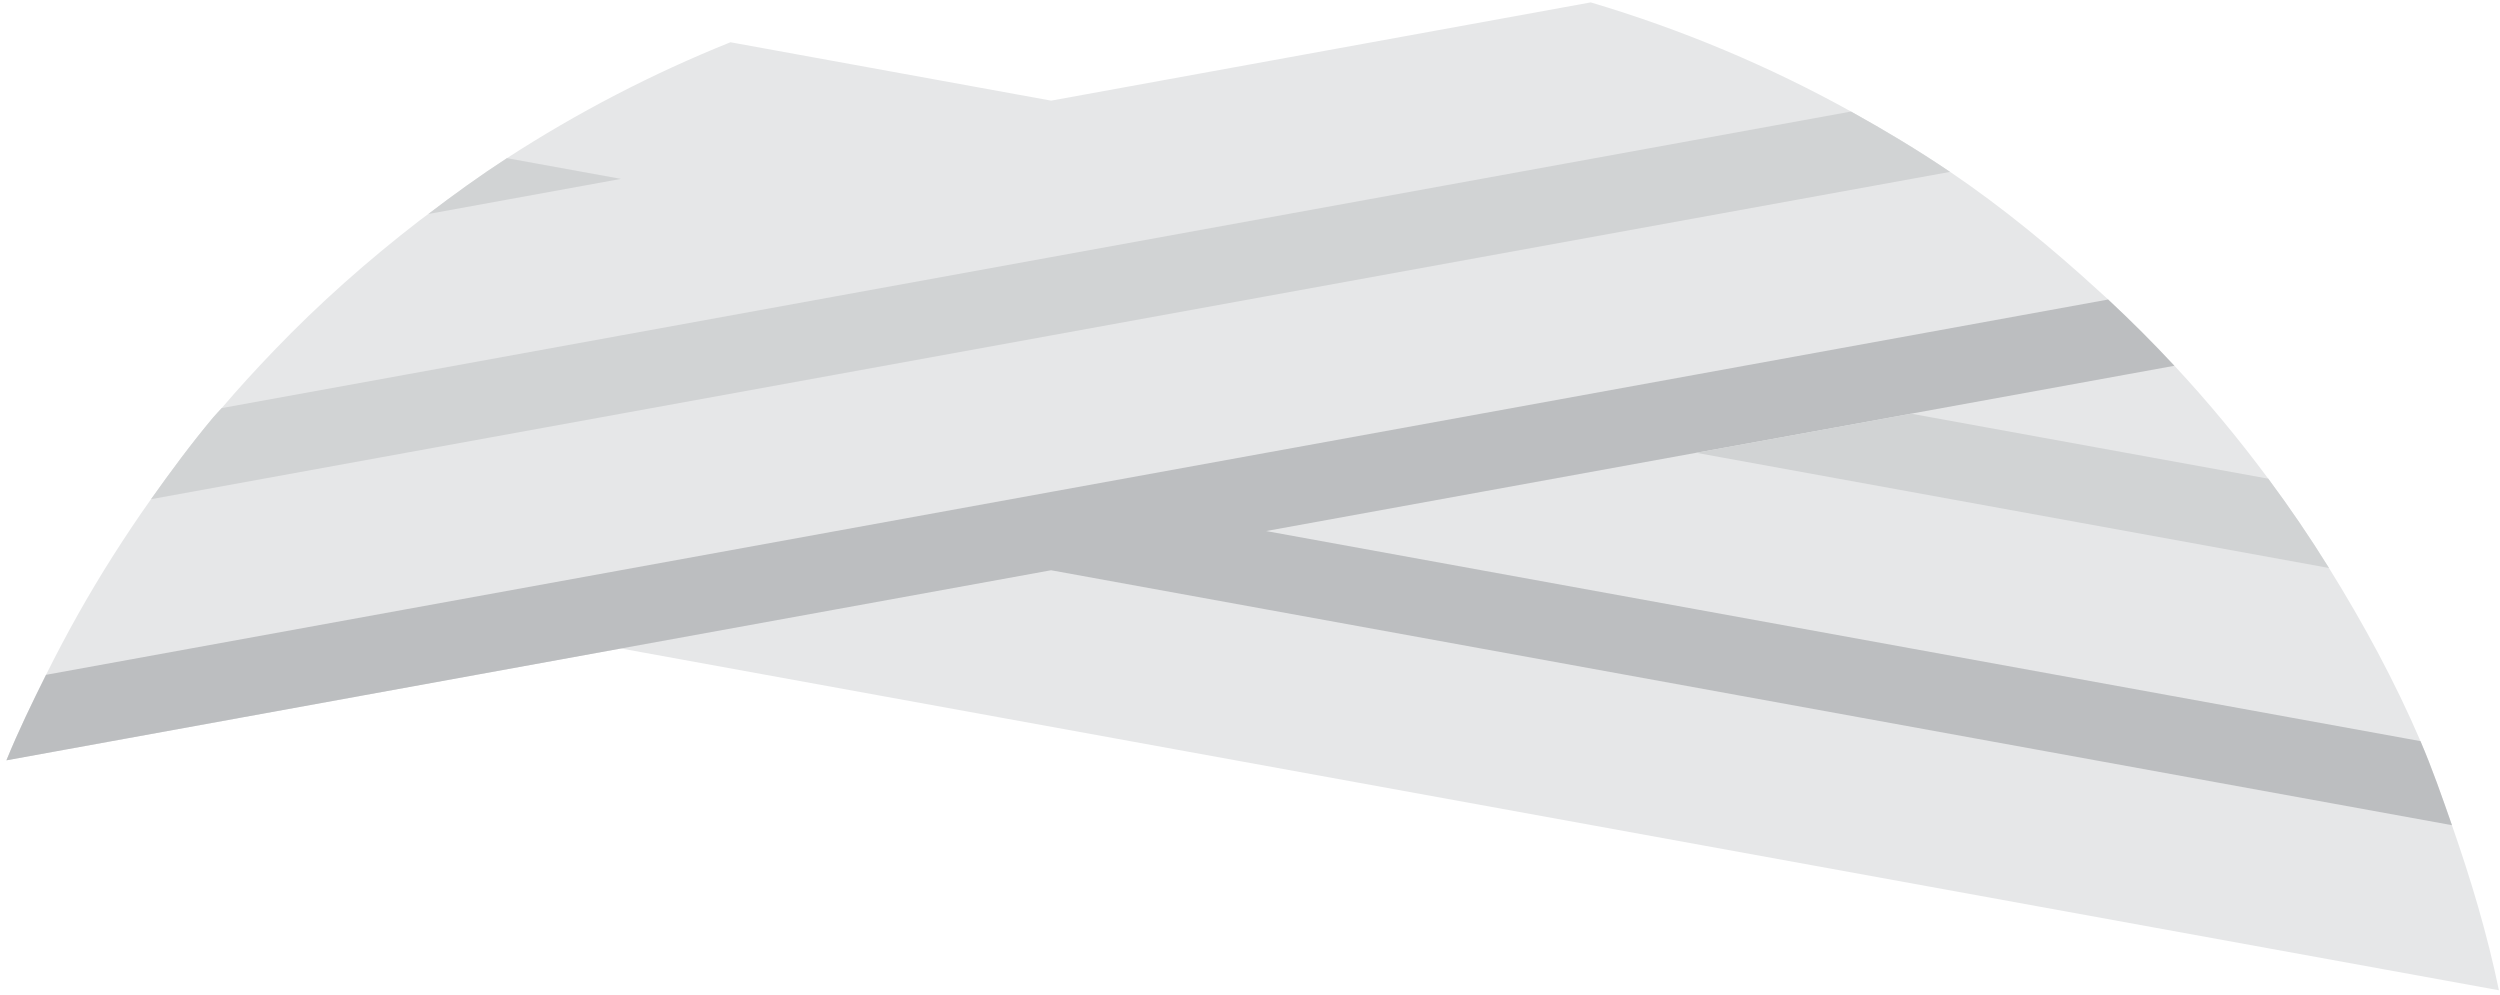 <svg width="191" height="76" viewBox="0 0 191 76" fill="none" xmlns="http://www.w3.org/2000/svg">
<path d="M187.328 63.044C186.572 60.883 185.822 58.717 184.928 56.628C182.944 52.011 180.556 47.622 177.933 43.395C176.478 41.05 174.933 38.783 173.294 36.572C171.061 33.561 168.678 30.683 166.128 27.945C164.5 26.195 162.817 24.511 161.067 22.883L160.383 22.261C156.789 18.972 153.028 15.867 148.978 13.122C146.539 11.472 144.006 9.956 141.417 8.522C135.167 5.056 128.511 2.256 121.533 0.183L80.306 7.689L55.806 3.228C49.806 5.639 44.1 8.606 38.739 12.078C36.667 13.422 34.678 14.861 32.722 16.35L32.056 16.845C28.111 19.889 24.383 23.189 20.939 26.778C19.567 28.206 18.228 29.667 16.939 31.178C16.722 31.428 16.483 31.656 16.272 31.911C14.6 33.911 13.05 36.011 11.539 38.139C10.528 39.556 9.567 41.006 8.628 42.478C6.767 45.406 5.072 48.433 3.517 51.556C2.45 53.7 1.4 55.856 0.489 58.089L47.444 49.544L190.917 75.656C190.022 71.328 188.761 67.144 187.328 63.044Z" fill="#E6E7E8"/>
<path d="M184.922 56.622L96.728 40.572L129.583 34.594L146.006 31.606L166.122 27.945C164.494 26.195 162.811 24.511 161.061 22.883L129.572 28.617L113.15 31.606L80.294 37.583L63.867 40.572L31.017 46.55L3.517 51.556C2.45 53.7 1.4 55.856 0.489 58.089L47.444 49.544L80.3 43.567L187.328 63.044C186.572 60.878 185.822 58.717 184.922 56.622Z" fill="#BCBEC0"/>
<path d="M146.006 31.605L173.294 36.572C174.933 38.778 176.478 41.05 177.933 43.394L129.589 34.594L146.006 31.605ZM38.733 12.083C36.667 13.422 34.678 14.861 32.722 16.35L47.444 13.667L38.733 12.083ZM141.417 8.522L113.156 13.667L80.3 19.644L63.878 22.633L31.022 28.617L16.939 31.178C16.722 31.428 16.483 31.655 16.272 31.911C14.6 33.911 13.05 36.011 11.539 38.139L31.011 34.594L47.444 31.605L80.3 25.628L96.722 22.639L129.578 16.661L148.978 13.133C146.533 11.478 144 9.961 141.417 8.522Z" fill="#D1D3D4"/>
</svg>
